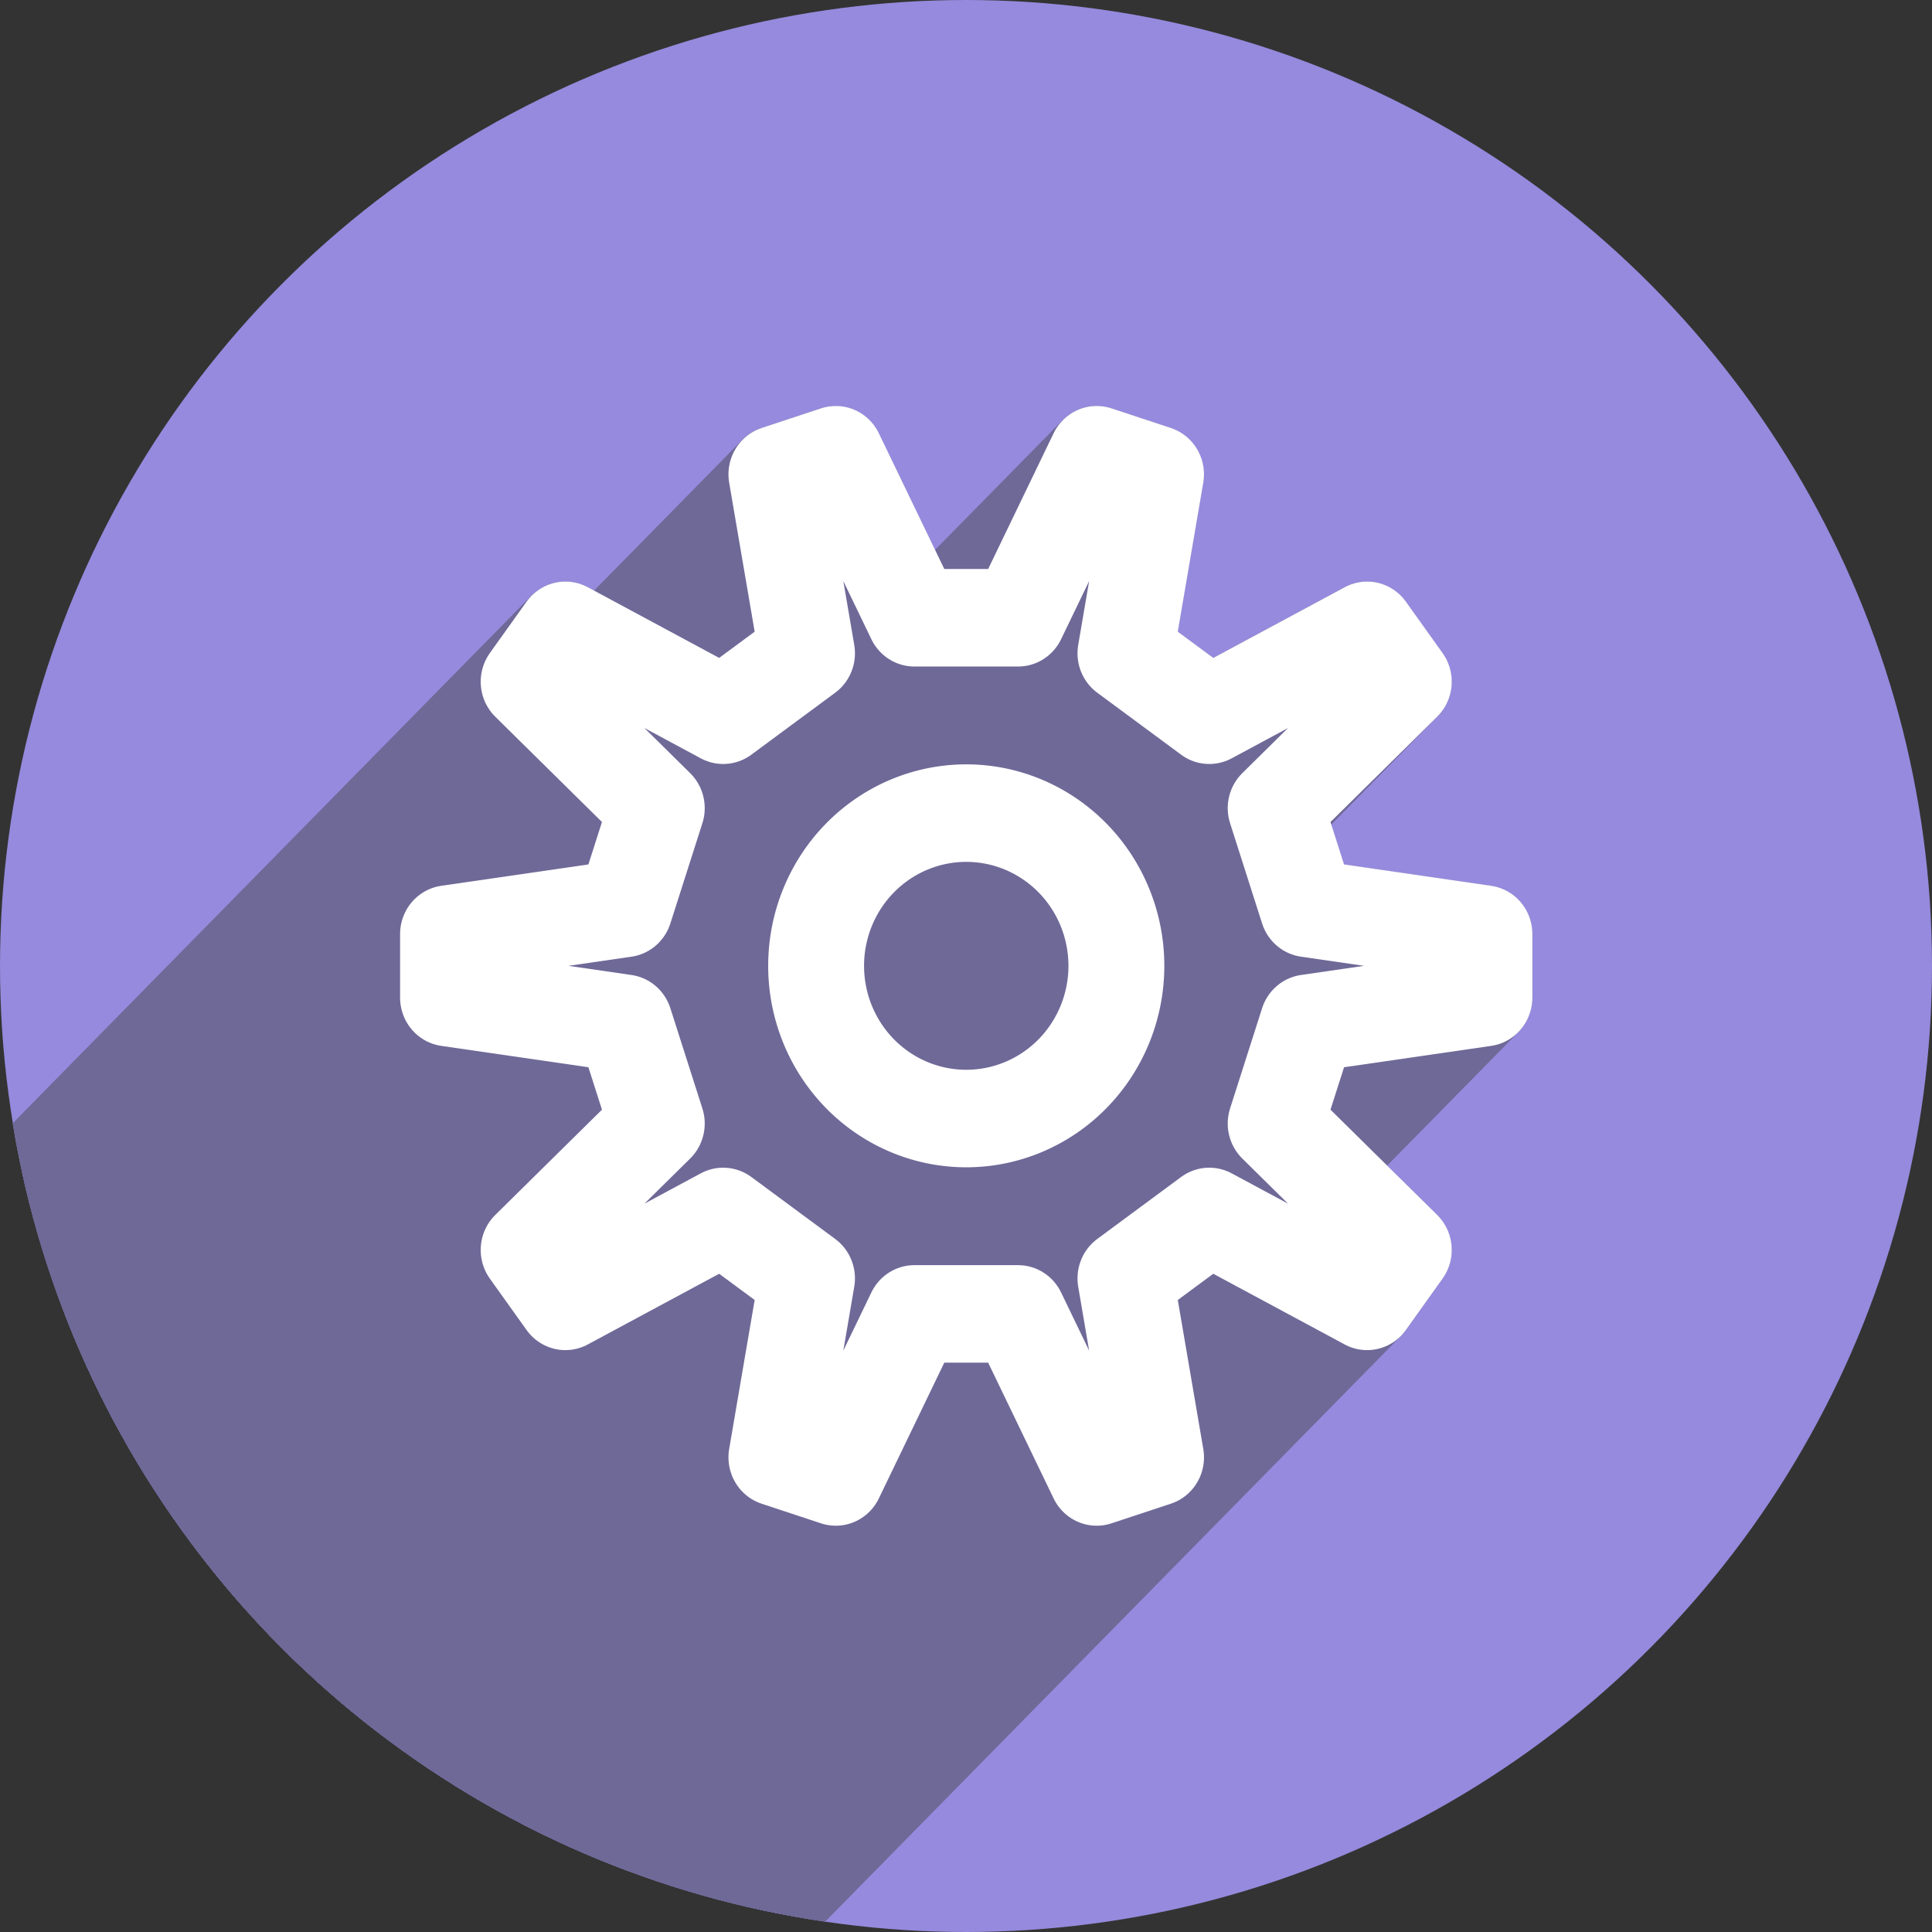 <?xml version="1.0" encoding="UTF-8" standalone="no"?>
<!-- Created with Inkscape (http://www.inkscape.org/) -->

<svg
   xmlns:dc="http://purl.org/dc/elements/1.1/"
   xmlns:cc="http://creativecommons.org/ns#"
   xmlns:rdf="http://www.w3.org/1999/02/22-rdf-syntax-ns#"
   xmlns:svg="http://www.w3.org/2000/svg"
   xmlns="http://www.w3.org/2000/svg"
   xmlns:sodipodi="http://sodipodi.sourceforge.net/DTD/sodipodi-0.dtd"
   xmlns:inkscape="http://www.inkscape.org/namespaces/inkscape"
   sodipodi:docname="gnome-settings.svg"
   inkscape:version="0.91 r13725"
   version="1.1"
   id="svg2"
   viewBox="0 0 256 256"
   height="256"
   width="256">
  <rect x="0" y="0" width="256" height="256" fill="#333333" stroke="none"/>
  <sodipodi:namedview
     inkscape:window-maximized="1"
     inkscape:window-y="0"
     inkscape:window-x="0"
     inkscape:window-height="721"
     inkscape:window-width="1366"
     units="px"
     showgrid="true"
     inkscape:current-layer="layer1"
     inkscape:document-units="px"
     inkscape:cy="128"
     inkscape:cx="128"
     inkscape:zoom="2.0585938"
     inkscape:pageshadow="2"
     inkscape:pageopacity="0.0"
     borderopacity="1.0"
     bordercolor="#666666"
     pagecolor="#ffffff"
     id="base">
    <inkscape:grid
       spacingy="5"
       spacingx="5"
       id="grid4168"
       type="xygrid" />
  </sodipodi:namedview>
  <defs
     id="defs4">
    <clipPath
       id="clipPath5002"
       clipPathUnits="userSpaceOnUse">
      <g
         id="g5004">
        <path
           style="fill:#0f9d58;fill-opacity:1;stroke:none;stroke-width:4.858;stroke-linejoin:round;stroke-miterlimit:4;stroke-dasharray:none;stroke-opacity:1"
           d="M 88.118,249.435 C 46.103,235.291 14.771,201.687 4.134,159.361 1.338,148.236 0.923,144.163 0.926,127.889 0.928,117.472 1.134,112.014 1.658,108.541 4.465,89.913 12.177,70.638 23.043,55.086 c 3.959,-5.666 8.345,-10.931 9.102,-10.926 0.328,0.002 10.489,18.31 22.579,40.683 12.09,22.373 22.375,41.335 22.854,42.136 0.479,0.802 0.925,2.441 0.99,3.643 0.343,6.316 2.524,14.21 5.642,20.423 2.954,5.887 5.065,8.733 10.435,14.067 6.714,6.67 12.889,10.286 21.732,12.729 3.166,0.874 5.105,1.05 11.575,1.05 8.826,0 12.602,-0.762 19.264,-3.887 2.046,-0.96 3.937,-1.665 4.202,-1.568 0.265,0.097 -11.056,17.665 -25.157,39.038 l -25.639,38.861 -3.094,0.112 c -2.555,0.093 -4.195,-0.258 -9.409,-2.014 z"
           id="path5006"
           inkscape:connector-curvature="0"
           transform="translate(0,796.362)" />
        <path
           style="fill:#f4b400;fill-opacity:1;stroke:none;stroke-width:4.858;stroke-linejoin:round;stroke-miterlimit:4;stroke-dasharray:none;stroke-opacity:1"
           d="m 112.36,1051.517 c -10.001,-1.45 -12.156,-1.82 -12.532,-2.156 -0.249,-0.222 1.738,-3.748 4.55,-8.072 7.166,-11.021 49.772,-74.648 50.259,-75.055 3.575,-2.992 8.635,-8.041 10.575,-10.554 3.362,-4.353 7.558,-12.914 9.065,-18.494 6.193,-22.925 -2.593,-47.152 -21.7,-59.837 l -2.961,-1.966 17.025,0.296 c 9.364,0.163 31.17,0.434 48.459,0.603 l 31.435,0.307 1.546,4.189 c 2.246,6.086 4.678,15.095 5.935,21.982 1.525,8.36 1.925,28.859 0.739,37.828 -3.08,23.278 -12.813,45.72 -27.802,64.106 -20.476,25.117 -51.46,42.197 -84.146,46.389 -5.312,0.681 -26.646,0.986 -30.446,0.436 z"
           id="path5008"
           inkscape:connector-curvature="0" />
        <path
           style="fill:#db4437;fill-opacity:1;stroke:none;stroke-width:10;stroke-linejoin:round;stroke-miterlimit:4;stroke-dasharray:none;stroke-opacity:1"
           d="M 67.99,108.873 C 41.284,59.576 33.29,45.149 32.234,44.345 31.651,43.901 32.811,42.55 38.696,36.815 53.436,22.45 68.809,13.041 87.839,6.736 101.687,2.148 112.582,0.437 127.951,0.437 c 21.31,0 37.805,3.81 56.835,13.126 25.294,12.383 46.194,33.579 58.52,59.346 1.611,3.369 2.93,6.372 2.93,6.675 0,0.56 -10.549,0.495 -71.165,-0.437 l -24.288,-0.374 -3.931,-1.764 c -6.757,-3.033 -10.646,-3.84 -18.658,-3.868 -5.03,-0.018 -7.979,0.208 -10.316,0.788 -14.508,3.604 -26.283,12.948 -33.292,26.419 -3.585,6.891 -5.247,13.082 -6.332,23.583 l -0.337,3.267 -9.927,-18.326 z"
           id="path5010"
           inkscape:connector-curvature="0"
           transform="translate(0,796.362)" />
      </g>
    </clipPath>
    <clipPath
       clipPathUnits="userSpaceOnUse"
       id="clipPath4271">
      <circle
         style="fill:#292929;fill-opacity:0.26;stroke:none;stroke-width:10;stroke-linejoin:round;stroke-miterlimit:4;stroke-dasharray:none;stroke-opacity:0.259"
         id="circle4273"
         cx="128"
         cy="128"
         r="128" />
    </clipPath>
    <clipPath
       id="clipPath4363"
       clipPathUnits="userSpaceOnUse">
      <circle
         style="fill:#4285f4;fill-opacity:1;stroke:none;stroke-width:10;stroke-linejoin:round;stroke-miterlimit:4;stroke-dasharray:none;stroke-opacity:0.259"
         id="circle4365"
         cx="128"
         cy="924.362"
         r="128" />
    </clipPath>
    <clipPath
       clipPathUnits="userSpaceOnUse"
       id="clipPath4452">
      <circle
         style="fill:#4285f4;fill-opacity:1;stroke:none;stroke-width:10;stroke-linejoin:round;stroke-miterlimit:4;stroke-dasharray:none;stroke-opacity:0.259"
         id="circle4454"
         cx="128"
         cy="924.362"
         r="128" />
    </clipPath>
    <clipPath
       id="clipPath5069"
       clipPathUnits="userSpaceOnUse">
      <circle
         style="fill:#f4b400;fill-opacity:1;stroke:none;stroke-width:25;stroke-linecap:round;stroke-linejoin:round;stroke-miterlimit:4;stroke-dasharray:none;stroke-opacity:0.259"
         id="circle5071"
         cx="128"
         cy="924.362"
         r="128" />
    </clipPath>
    <clipPath
       clipPathUnits="userSpaceOnUse"
       id="clipPath5087">
      <ellipse
         style="fill:#958add;fill-opacity:1;stroke:none;stroke-width:25;stroke-linecap:round;stroke-linejoin:round;stroke-miterlimit:4;stroke-dasharray:none;stroke-opacity:0.259"
         id="circle5089"
         cx="0"
         cy="1.5925938e-05"
         rx="91.708"
         ry="90.131" />
    </clipPath>
  </defs>
  <g
     inkscape:label="Layer 1"
     inkscape:groupmode="layer"
     id="layer1"
     transform="translate(0,-796.362)">
    <path
       style="fill:none;fill-rule:evenodd;stroke:none;stroke-width:1px;stroke-linecap:butt;stroke-linejoin:miter;stroke-opacity:1"
       d="M 154.474,968.81 101.04,1048.476 0.486,1048.962 0,842.024 l 33.032,-2.429 45.176,83.552 21.374,35.461 26.717,13.116 z"
       id="path4913"
       inkscape:connector-curvature="0" />
    <circle
       r="128"
       cy="924.362"
       cx="128"
       id="path4152"
       style="fill:#958add;fill-opacity:1;stroke:none;stroke-width:25;stroke-linejoin:round;stroke-miterlimit:4;stroke-dasharray:none;stroke-opacity:0.259;stroke-linecap:round" />
    <g
       id="g4203"
       inkscape:label="Gear10"
       transform="matrix(1.396,0,0,1.42,128,924.362)"
       style="fill:#6f6998;stroke:#6f6998;stroke-width:9.1;stroke-linejoin:round;stroke-miterlimit:4;stroke-dasharray:none;stroke-opacity:1;fill-opacity:1"
       clip-path="url(#clipPath5087)">
      <path
         id="path4207"
         d="M 14.25,0 A 14.25,14.25 0 0 1 0,14.25 14.25,14.25 0 0 1 -14.25,0 14.25,14.25 0 0 1 0,-14.25 14.25,14.25 0 0 1 14.25,0 Z"
         style="fill:#6f6998;stroke:#6f6998;stroke-width:9.1;stroke-linejoin:round;stroke-miterlimit:4;stroke-dasharray:none;stroke-opacity:1;fill-opacity:1"
         inkscape:connector-curvature="0" />
      <g
         id="g4938"
         style="fill:#6f6998;fill-opacity:1;stroke:#6f6998;stroke-opacity:1">
        <g
           id="g4940"
           style="fill:#6f6998;stroke:#6f6998;stroke-width:9.1;stroke-linejoin:round;stroke-miterlimit:4;stroke-dasharray:none;stroke-opacity:1;fill-opacity:1">
          <path
             id="path4942"
             d="M32.409 -5.359L49.185 -2.964L-587.211 633.432L-603.987 631.037Z"
             style="fill:#6f6998;fill-opacity:1;stroke:#6f6998;stroke-opacity:1" />
          <path
             id="path4944"
             d="M49.185 -2.964L49.185 2.964L-587.211 639.36L-587.211 633.432Z"
             style="fill:#6f6998;fill-opacity:1;stroke:#6f6998;stroke-opacity:1" />
          <path
             id="path4946"
             d="M49.185 2.964L32.409 5.359L-603.987 641.755L-587.211 639.36Z"
             style="fill:#6f6998;fill-opacity:1;stroke:#6f6998;stroke-opacity:1" />
          <path
             id="path4948"
             d="M32.409 5.359L29.37 14.714L-607.026 651.11L-603.987 641.755Z"
             style="fill:#6f6998;fill-opacity:1;stroke:#6f6998;stroke-opacity:1" />
          <path
             id="path4950"
             d="M29.37 14.714L41.534 26.512L-594.862 662.908L-607.026 651.11Z"
             style="fill:#6f6998;fill-opacity:1;stroke:#6f6998;stroke-opacity:1" />
          <path
             id="path4952"
             d="M41.534 26.512L38.049 31.308L-598.347 667.705L-594.862 662.908Z"
             style="fill:#6f6998;fill-opacity:1;stroke:#6f6998;stroke-opacity:1" />
          <path
             id="path4954"
             d="M38.049 31.308L23.07 23.386L-613.326 659.782L-598.347 667.705Z"
             style="fill:#6f6998;fill-opacity:1;stroke:#6f6998;stroke-opacity:1" />
          <path
             id="path4956"
             d="M23.07 23.386L15.112 29.167L-621.284 665.563L-613.326 659.782Z"
             style="fill:#6f6998;fill-opacity:1;stroke:#6f6998;stroke-opacity:1" />
          <path
             id="path4958"
             d="M15.112 29.167L18.018 45.862L-618.378 682.258L-621.284 665.563Z"
             style="fill:#6f6998;fill-opacity:1;stroke:#6f6998;stroke-opacity:1" />
          <path
             id="path4960"
             d="M18.018 45.862L12.38 47.694L-624.016 684.09L-618.378 682.258Z"
             style="fill:#6f6998;fill-opacity:1;stroke:#6f6998;stroke-opacity:1" />
          <path
             id="path4962"
             d="M12.38 47.694L4.918 32.479L-631.478 668.875L-624.016 684.09Z"
             style="fill:#6f6998;fill-opacity:1;stroke:#6f6998;stroke-opacity:1" />
          <path
             id="path4964"
             d="M4.918 32.479L-4.918 32.479L-641.314 668.875L-631.478 668.875Z"
             style="fill:#6f6998;fill-opacity:1;stroke:#6f6998;stroke-opacity:1" />
          <path
             id="path4966"
             d="M-4.918 32.479L-12.38 47.694L-648.776 684.09L-641.314 668.875Z"
             style="fill:#6f6998;fill-opacity:1;stroke:#6f6998;stroke-opacity:1" />
          <path
             id="path4968"
             d="M-12.38 47.694L-18.018 45.862L-654.414 682.258L-648.776 684.09Z"
             style="fill:#6f6998;fill-opacity:1;stroke:#6f6998;stroke-opacity:1" />
          <path
             id="path4970"
             d="M-18.018 45.862L-15.112 29.167L-651.508 665.563L-654.414 682.258Z"
             style="fill:#6f6998;fill-opacity:1;stroke:#6f6998;stroke-opacity:1" />
          <path
             id="path4972"
             d="M-15.112 29.167L-23.07 23.386L-659.466 659.782L-651.508 665.563Z"
             style="fill:#6f6998;fill-opacity:1;stroke:#6f6998;stroke-opacity:1" />
          <path
             id="path4974"
             d="M-23.07 23.386L-38.049 31.308L-674.445 667.705L-659.466 659.782Z"
             style="fill:#6f6998;fill-opacity:1;stroke:#6f6998;stroke-opacity:1" />
          <path
             id="path4976"
             d="M-38.049 31.308L-41.534 26.512L-677.93 662.908L-674.445 667.705Z"
             style="fill:#6f6998;fill-opacity:1;stroke:#6f6998;stroke-opacity:1" />
          <path
             id="path4978"
             d="M-41.534 26.512L-29.37 14.714L-665.766 651.11L-677.93 662.908Z"
             style="fill:#6f6998;fill-opacity:1;stroke:#6f6998;stroke-opacity:1" />
          <path
             id="path4980"
             d="M-29.37 14.714L-32.409 5.359L-668.806 641.755L-665.766 651.11Z"
             style="fill:#6f6998;fill-opacity:1;stroke:#6f6998;stroke-opacity:1" />
          <path
             id="path4982"
             d="M-32.409 5.359L-49.185 2.964L-685.581 639.36L-668.806 641.755Z"
             style="fill:#6f6998;fill-opacity:1;stroke:#6f6998;stroke-opacity:1" />
          <path
             id="path4984"
             d="M-49.185 2.964L-49.185 -2.964L-685.581 633.432L-685.581 639.36Z"
             style="fill:#6f6998;fill-opacity:1;stroke:#6f6998;stroke-opacity:1" />
          <path
             id="path4986"
             d="M-49.185 -2.964L-32.409 -5.359L-668.806 631.037L-685.581 633.432Z"
             style="fill:#6f6998;fill-opacity:1;stroke:#6f6998;stroke-opacity:1" />
          <path
             id="path4988"
             d="M-32.409 -5.359L-29.37 -14.714L-665.766 621.682L-668.806 631.037Z"
             style="fill:#6f6998;fill-opacity:1;stroke:#6f6998;stroke-opacity:1" />
          <path
             id="path4990"
             d="M-29.37 -14.714L-41.534 -26.512L-677.93 609.884L-665.766 621.682Z"
             style="fill:#6f6998;fill-opacity:1;stroke:#6f6998;stroke-opacity:1" />
          <path
             id="path4992"
             d="M-41.534 -26.512L-38.049 -31.308L-674.445 605.088L-677.93 609.884Z"
             style="fill:#6f6998;fill-opacity:1;stroke:#6f6998;stroke-opacity:1" />
          <path
             id="path4994"
             d="M-38.049 -31.308L-23.07 -23.386L-659.466 613.011L-674.445 605.088Z"
             style="fill:#6f6998;fill-opacity:1;stroke:#6f6998;stroke-opacity:1" />
          <path
             id="path4996"
             d="M-23.07 -23.386L-15.112 -29.167L-651.508 607.229L-659.466 613.011Z"
             style="fill:#6f6998;fill-opacity:1;stroke:#6f6998;stroke-opacity:1" />
          <path
             id="path4998"
             d="M-15.112 -29.167L-18.018 -45.862L-654.414 590.534L-651.508 607.229Z"
             style="fill:#6f6998;fill-opacity:1;stroke:#6f6998;stroke-opacity:1" />
          <path
             id="path5000"
             d="M-18.018 -45.862L-12.38 -47.694L-648.776 588.702L-654.414 590.534Z"
             style="fill:#6f6998;fill-opacity:1;stroke:#6f6998;stroke-opacity:1" />
          <path
             id="path5002"
             d="M-12.38 -47.694L-4.918 -32.479L-641.314 603.917L-648.776 588.702Z"
             style="fill:#6f6998;fill-opacity:1;stroke:#6f6998;stroke-opacity:1" />
          <path
             id="path5004"
             d="M-4.918 -32.479L4.918 -32.479L-631.478 603.917L-641.314 603.917Z"
             style="fill:#6f6998;fill-opacity:1;stroke:#6f6998;stroke-opacity:1" />
          <path
             id="path5007"
             d="M4.918 -32.479L12.38 -47.694L-624.016 588.702L-631.478 603.917Z"
             style="fill:#6f6998;fill-opacity:1;stroke:#6f6998;stroke-opacity:1" />
          <path
             id="path5009"
             d="M12.38 -47.694L18.018 -45.862L-618.378 590.534L-624.016 588.702Z"
             style="fill:#6f6998;fill-opacity:1;stroke:#6f6998;stroke-opacity:1" />
          <path
             id="path5011"
             d="M18.018 -45.862L15.112 -29.167L-621.284 607.229L-618.378 590.534Z"
             style="fill:#6f6998;fill-opacity:1;stroke:#6f6998;stroke-opacity:1" />
          <path
             id="path5013"
             d="M15.112 -29.167L23.07 -23.386L-613.326 613.011L-621.284 607.229Z"
             style="fill:#6f6998;fill-opacity:1;stroke:#6f6998;stroke-opacity:1" />
          <path
             id="path5015"
             d="M23.07 -23.386L38.049 -31.308L-598.347 605.088L-613.326 613.011Z"
             style="fill:#6f6998;fill-opacity:1;stroke:#6f6998;stroke-opacity:1" />
          <path
             id="path5017"
             d="M38.049 -31.308L41.534 -26.512L-594.862 609.884L-598.347 605.088Z"
             style="fill:#6f6998;fill-opacity:1;stroke:#6f6998;stroke-opacity:1" />
          <path
             id="path5019"
             d="M41.534 -26.512L29.37 -14.714L-607.026 621.682L-594.862 609.884Z"
             style="fill:#6f6998;fill-opacity:1;stroke:#6f6998;stroke-opacity:1" />
        </g>
        <path
           sodipodi:nodetypes="ccccccccccccccccccccccccccccccccccccccccc"
           id="path4205"
           style="fill:#6f6998;stroke:#6f6998;stroke-width:9.1;stroke-linejoin:round;stroke-miterlimit:4;stroke-dasharray:none;stroke-opacity:1;fill-opacity:1"
           d="m 32.409,-5.359 16.776,2.395 0,5.929 -16.776,2.395 -3.04,9.355 12.164,11.798 -3.485,4.796 -14.98,-7.923 -7.958,5.782 2.906,16.695 -5.638,1.832 -7.462,-15.215 -9.836,0 -7.462,15.215 -5.638,-1.832 2.906,-16.695 -7.958,-5.782 -14.98,7.923 -3.485,-4.796 12.164,-11.798 -3.04,-9.355 -16.776,-2.395 0,-5.929 16.776,-2.395 3.04,-9.355 -12.164,-11.798 3.485,-4.796 14.98,7.923 7.958,-5.782 -2.906,-16.695 5.638,-1.832 7.462,15.215 9.836,0 7.462,-15.215 5.638,1.832 -2.906,16.695 7.958,5.782 14.98,-7.923 3.485,4.796 -12.164,11.798 z"
           inkscape:connector-curvature="0" />
      </g>
    </g>
    <g
       id="g4201"
       style="fill:none;stroke:#ffffff;stroke-width:9.1;stroke-linejoin:round;stroke-miterlimit:4;stroke-dasharray:none;stroke-opacity:1"
       transform="matrix(1.396,0,0,1.42,-51.333,702.571)">
      <g
         id="g4203-8"
         inkscape:label="Gear10"
         transform="translate(128.486,156.175)"
         style="fill:none;stroke:#ffffff;stroke-width:9.1;stroke-linejoin:round;stroke-miterlimit:4;stroke-dasharray:none;stroke-opacity:1">
        <path
           sodipodi:nodetypes="ccccccccccccccccccccccccccccccccccccccccc"
           id="path4205-3"
           style="fill:none;stroke:#ffffff;stroke-width:9.1;stroke-linejoin:round;stroke-miterlimit:4;stroke-dasharray:none;stroke-opacity:1"
           d="m 32.409,-5.359 16.776,2.395 0,5.929 -16.776,2.395 -3.04,9.355 12.164,11.798 -3.485,4.796 -14.98,-7.923 -7.958,5.782 2.906,16.695 -5.638,1.832 -7.462,-15.215 -9.836,0 -7.462,15.215 -5.638,-1.832 2.906,-16.695 -7.958,-5.782 -14.98,7.923 -3.485,-4.796 12.164,-11.798 -3.04,-9.355 -16.776,-2.395 0,-5.929 16.776,-2.395 3.04,-9.355 -12.164,-11.798 3.485,-4.796 14.98,7.923 7.958,-5.782 -2.906,-16.695 5.638,-1.832 7.462,15.215 9.836,0 7.462,-15.215 5.638,1.832 -2.906,16.695 7.958,5.782 14.98,-7.923 3.485,4.796 -12.164,11.798 z"
           inkscape:connector-curvature="0" />
        <path
           id="path4207-7"
           d="M 14.25,0 A 14.25,14.25 0 0 1 0,14.25 14.25,14.25 0 0 1 -14.25,0 14.25,14.25 0 0 1 0,-14.25 14.25,14.25 0 0 1 14.25,0 Z"
           style="fill:none;stroke:#ffffff;stroke-width:9.1;stroke-linejoin:round;stroke-miterlimit:4;stroke-dasharray:none;stroke-opacity:1"
           inkscape:connector-curvature="0" />
      </g>
    </g>
  </g>
</svg>
